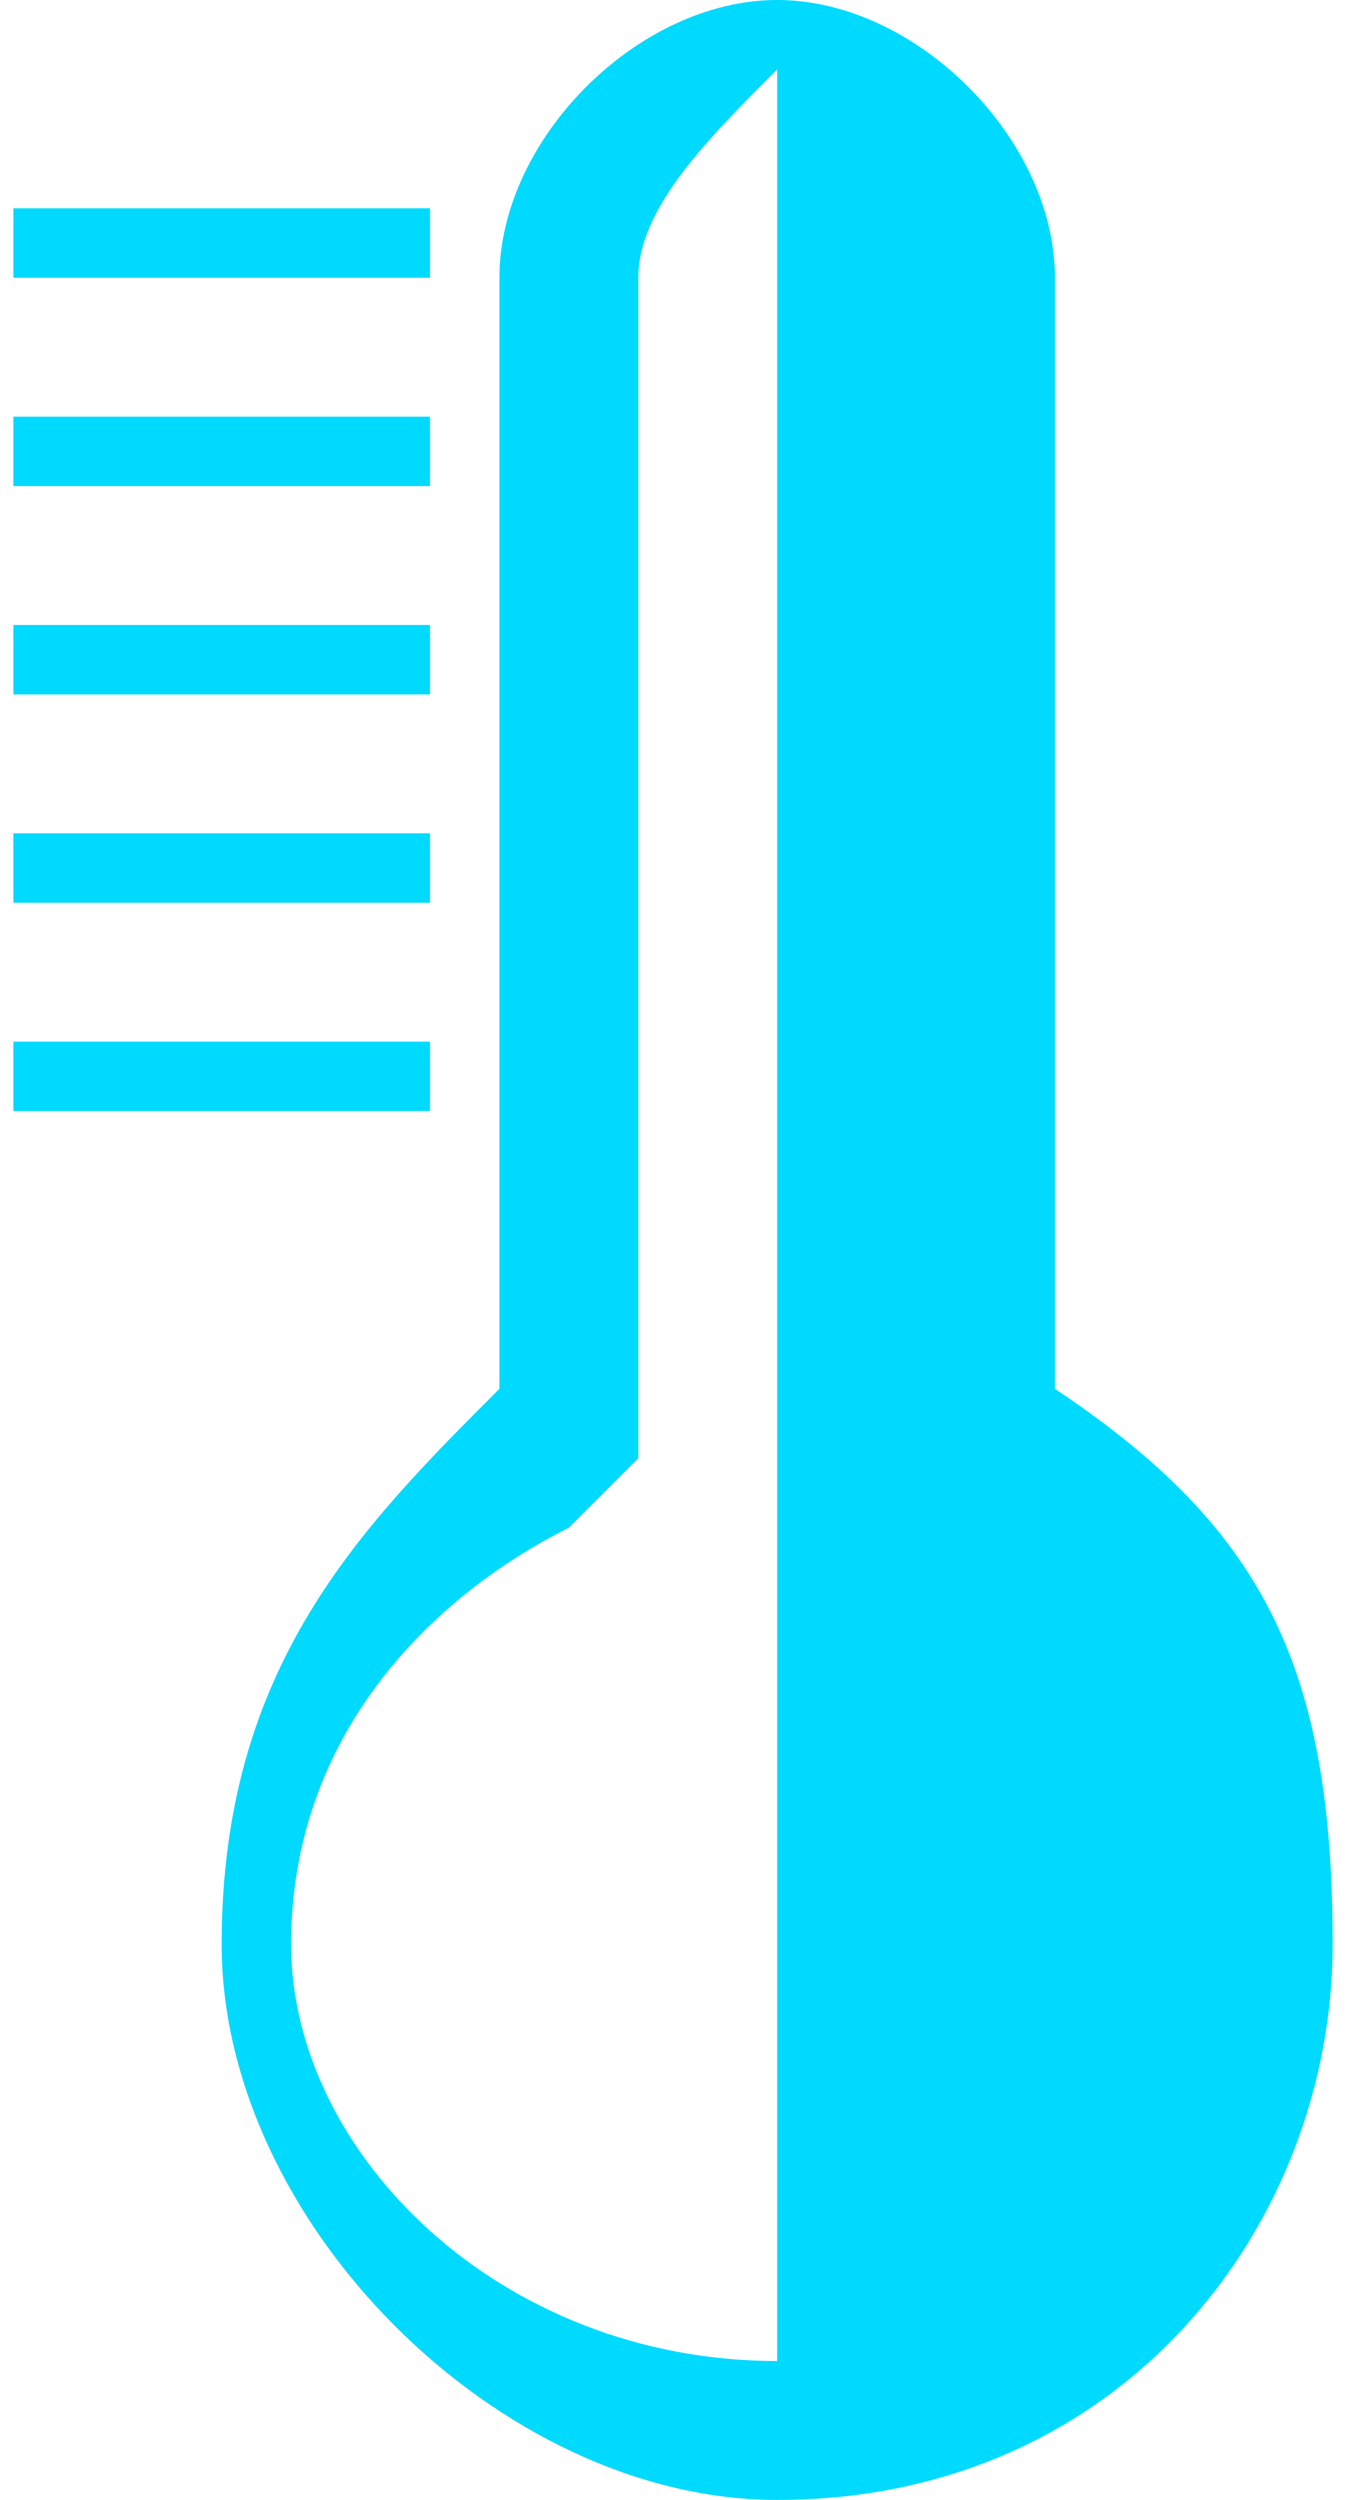 <?xml version="1.0" encoding="UTF-8"?>
<!DOCTYPE svg PUBLIC "-//W3C//DTD SVG 1.0//EN" "http://www.w3.org/TR/2001/REC-SVG-20010904/DTD/svg10.dtd">
<!-- Creator: CorelDRAW 2018 (64-Bit) -->
<svg xmlns="http://www.w3.org/2000/svg" xml:space="preserve" width="77px" height="143px" version="1.0" style="shape-rendering:geometricPrecision; text-rendering:geometricPrecision; image-rendering:optimizeQuality; fill-rule:evenodd; clip-rule:evenodd"
viewBox="0 0 0.19 0.36"
 xmlns:xlink="http://www.w3.org/1999/xlink">
 <defs>
  <style type="text/css">
   <![CDATA[
    .fil0 {fill:#00DAFF;fill-rule:nonzero}
   ]]>
  </style>
 </defs>
 <g id="Слой_x0020_1">
  <path class="fil0" d="M0.11 0l0 0 0 0c-0.02,0 -0.04,0.02 -0.04,0.04l0 0.16c-0.02,0.02 -0.04,0.04 -0.04,0.08 0,0.04 0.04,0.08 0.08,0.08l0 0 0 0 0 0c0.05,0 0.08,-0.04 0.08,-0.08 0,-0.04 -0.01,-0.06 -0.04,-0.08l0 -0.16c0,-0.02 -0.02,-0.04 -0.04,-0.04l0 0zm-0.05 0.16l-0.06 0 0 -0.01 0.06 0 0 0.01zm0 -0.03l-0.06 0 0 -0.01 0.06 0 0 0.01zm0 -0.03l-0.06 0 0 -0.01 0.06 0 0 0.01zm0 -0.03l-0.06 0 0 -0.01 0.06 0 0 0.01zm0 -0.03l-0.06 0 0 -0.01 0.06 0 0 0.01zm0.05 -0.03l0 0.33c-0.04,0 -0.07,-0.03 -0.07,-0.06 0,-0.03 0.02,-0.05 0.04,-0.06l0.01 -0.01 0 -0.01 0 -0.16c0,-0.01 0.01,-0.02 0.02,-0.03z"/>
 </g>
</svg>

